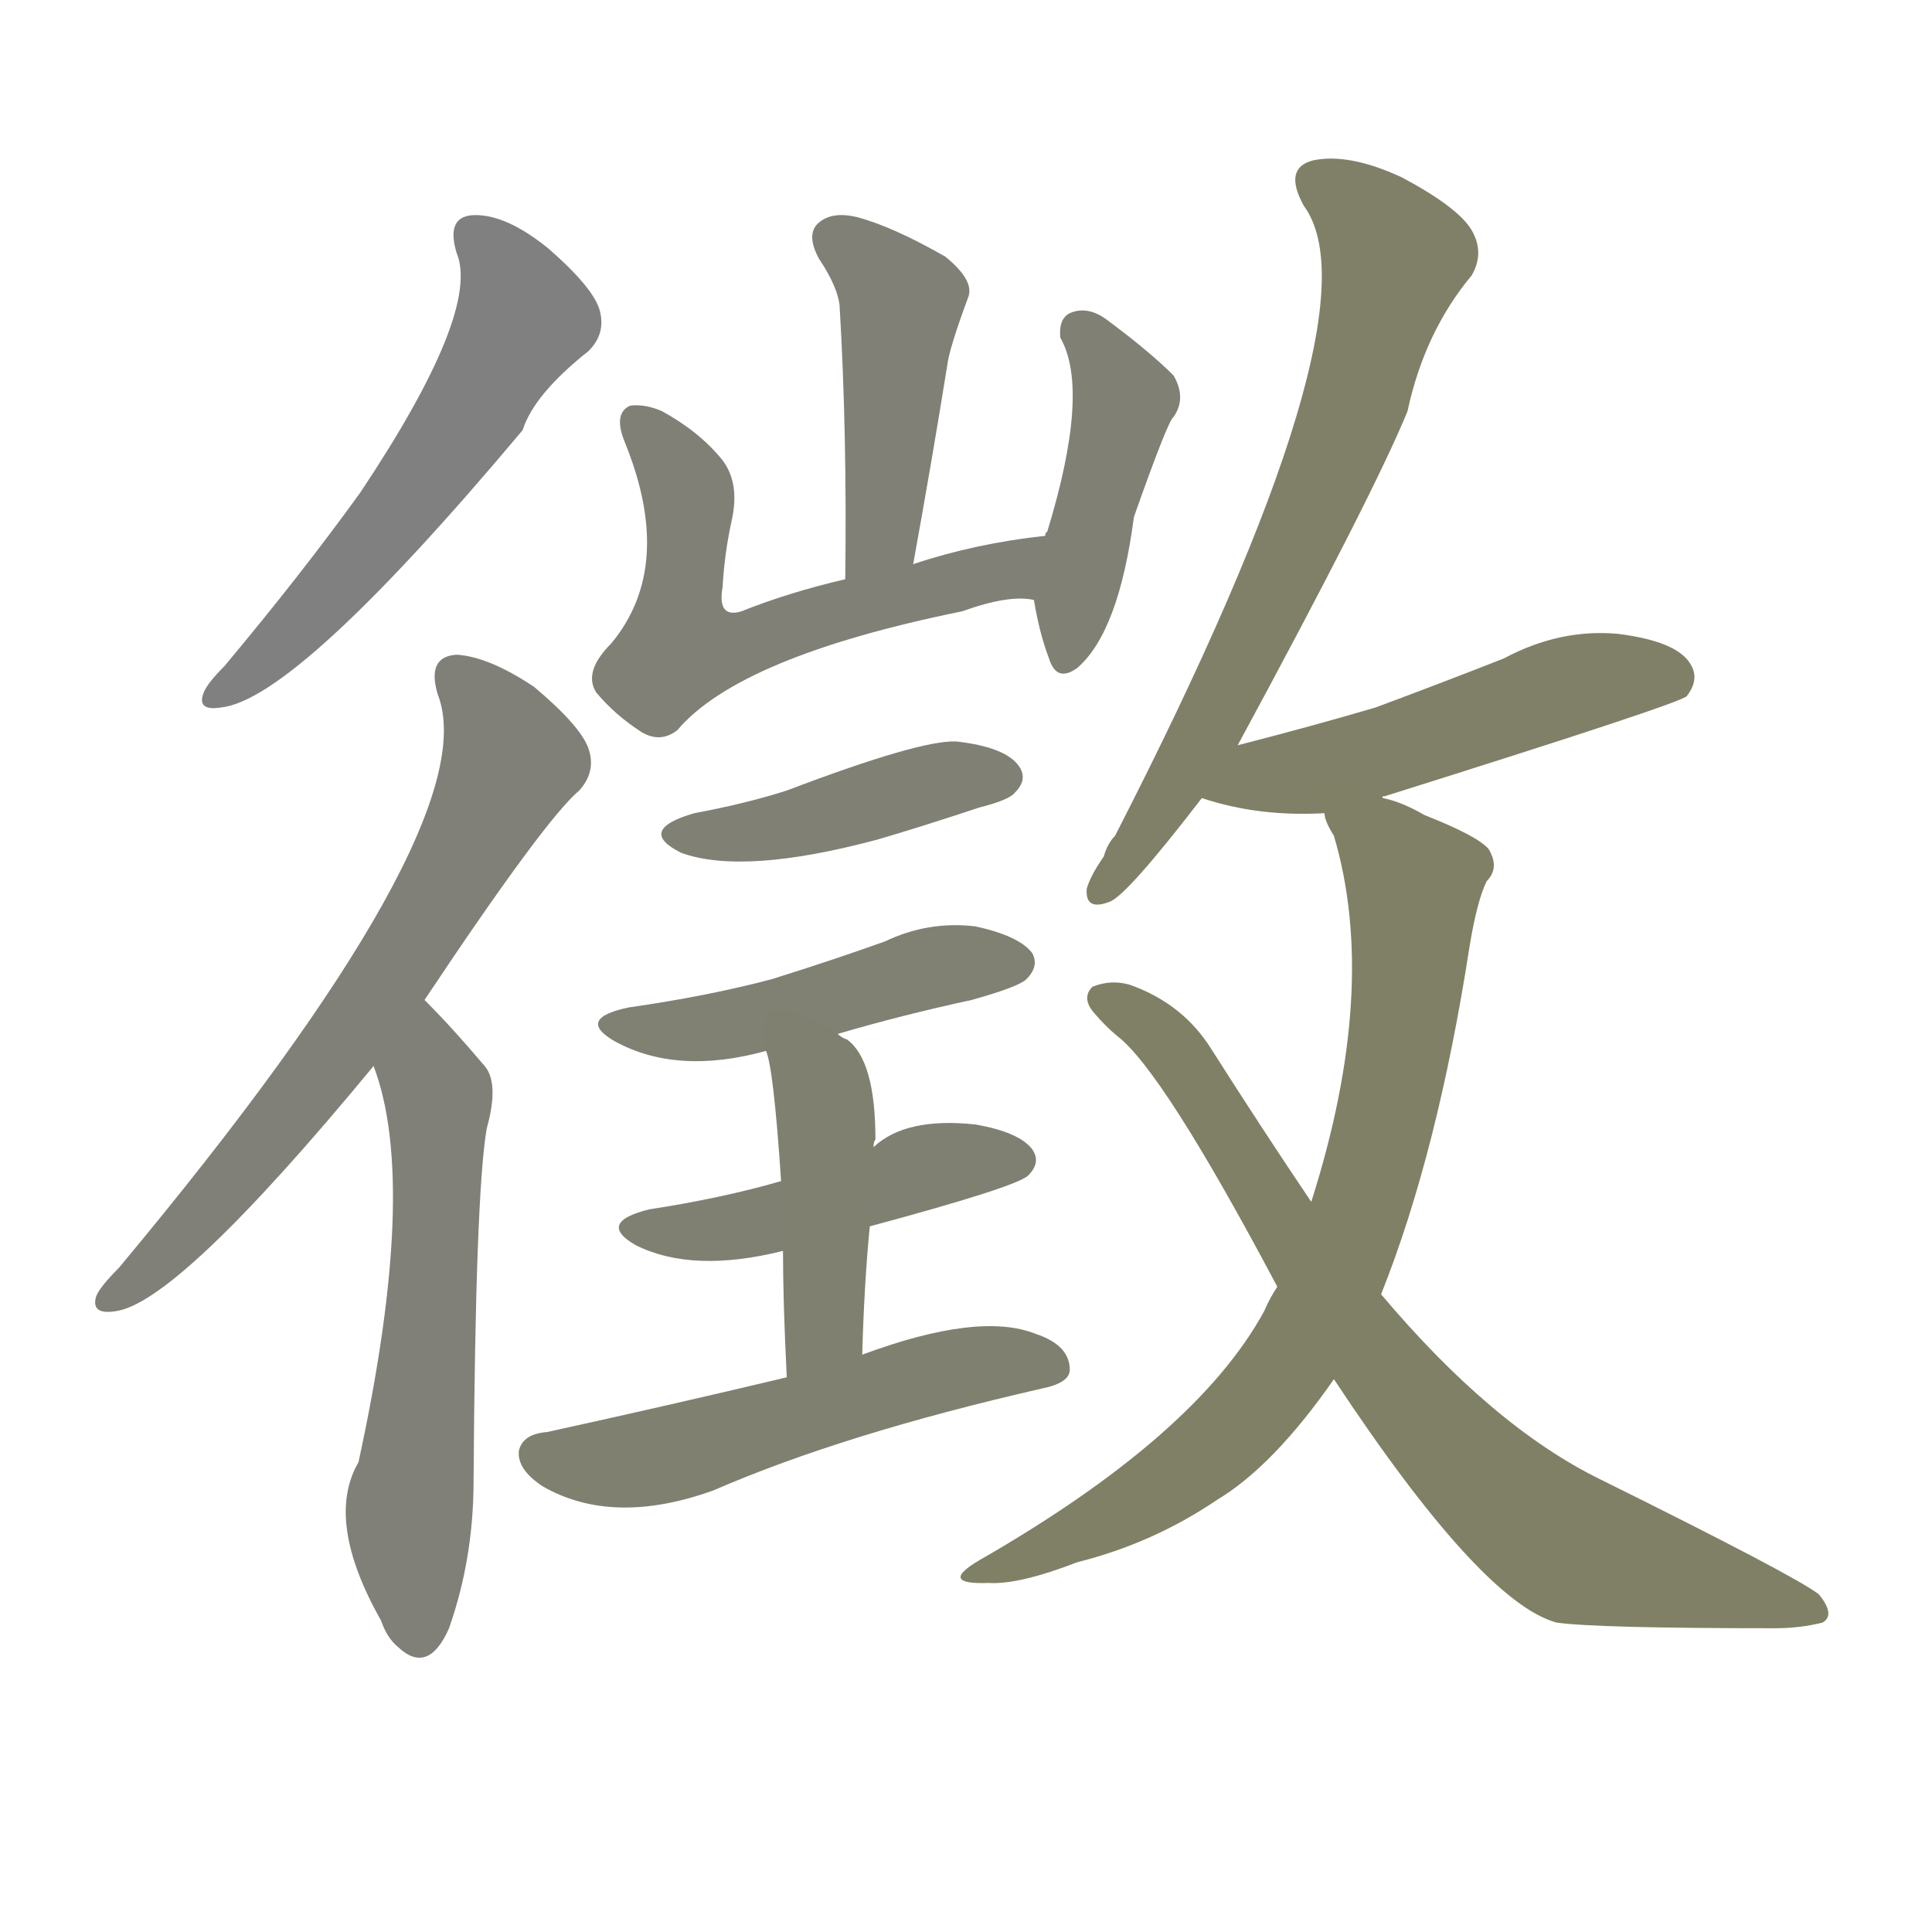 <svg version="1.1" viewBox="0 0 1024 1024" xmlns="http://www.w3.org/2000/svg">
  
  <g transform="scale(1, -1) translate(0, -900)">
    <style type="text/css">
        .stroke1 {fill: #808080;}
        .stroke2 {fill: #808079;}
        .stroke3 {fill: #808078;}
        .stroke4 {fill: #808077;}
        .stroke5 {fill: #808076;}
        .stroke6 {fill: #808075;}
        .stroke7 {fill: #808074;}
        .stroke8 {fill: #808073;}
        .stroke9 {fill: #808072;}
        .stroke10 {fill: #808071;}
        .stroke11 {fill: #808070;}
        .stroke12 {fill: #808069;}
        .stroke13 {fill: #808068;}
        .stroke14 {fill: #808067;}
        .stroke15 {fill: #808066;}
        .stroke16 {fill: #808065;}
        .stroke17 {fill: #808064;}
        .stroke18 {fill: #808063;}
        .stroke19 {fill: #808062;}
        .stroke20 {fill: #808061;}
        text {
            font-family: Helvetica;
            font-size: 50px;
            fill: #808060;
            paint-order: stroke;
            stroke: #000000;
            stroke-width: 4px;
            stroke-linecap: butt;
            stroke-linejoin: miter;
            font-weight: 800;
        }
    </style>

    <path d="M 242 766 Q 255 735 191 639 Q 160 596 119 547 Q 110 538 108 533 Q 104 523 117 525 Q 157 529 277 672 Q 283 691 312 714 Q 321 723 318 735 Q 315 747 291 768 Q 269 786 252 786 Q 236 786 242 766 Z" class="stroke1"/>
    <path d="M 225 370 Q 289 466 307 481 Q 316 491 312 503 Q 308 515 283 536 Q 259 552 242 553 Q 226 552 232 532 Q 259 463 63 228 Q 53 218 51 213 Q 48 203 61 205 Q 94 209 198 335 L 225 370 Z" class="stroke2"/>
    <path d="M 198 335 Q 222 272 190 125 Q 172 94 202 41 Q 205 32 211 27 Q 227 12 238 37 Q 251 74 251 115 Q 252 268 258 302 Q 265 327 256 336 Q 240 355 225 370 C 204 391 189 364 198 335 Z" class="stroke3"/>
    <path d="M 484 601 Q 494 656 502 706 Q 503 715 513 742 Q 517 751 501 764 Q 473 780 454 785 Q 441 788 434 782 Q 427 776 434 763 Q 444 748 445 738 Q 449 671 448 593 C 448 563 479 571 484 601 Z" class="stroke4"/>
    <path d="M 554 616 Q 517 612 484 601 L 448 593 Q 418 586 393 576 Q 380 572 383 589 Q 384 607 388 625 Q 392 644 383 656 Q 371 671 351 682 Q 342 686 334 685 Q 325 681 331 666 Q 358 600 324 559 Q 309 544 316 533 Q 326 521 340 512 Q 350 506 359 513 Q 392 552 510 576 Q 535 585 548 582 C 578 581 584 620 554 616 Z" class="stroke5"/>
    <path d="M 548 582 Q 551 564 556 551 Q 560 538 571 546 Q 593 565 601 626 Q 619 677 622 679 Q 629 689 622 701 Q 609 714 586 731 Q 576 738 567 734 Q 561 731 562 721 Q 578 693 555 618 Q 554 618 554 616 L 548 582 Z" class="stroke6"/>
    <path d="M 368 469 Q 337 460 361 448 Q 394 436 465 455 Q 489 462 519 472 Q 535 476 538 480 Q 545 487 540 494 Q 533 504 507 507 Q 488 508 417 481 Q 395 474 368 469 Z" class="stroke7"/>
    <path d="M 444 352 Q 478 362 515 370 Q 540 377 544 381 Q 551 388 547 395 Q 540 404 517 409 Q 492 412 469 401 Q 441 391 409 381 Q 375 372 333 366 Q 305 360 326 348 Q 359 330 406 343 L 444 352 Z" class="stroke8"/>
    <path d="M 461 250 Q 539 271 545 277 Q 552 284 547 291 Q 540 300 517 304 Q 480 308 463 292 L 414 274 Q 383 265 344 259 Q 316 252 337 240 Q 367 225 415 237 L 461 250 Z" class="stroke9"/>
    <path d="M 457 182 Q 458 219 461 250 L 463 292 Q 463 295 464 296 Q 464 338 449 349 Q 446 350 444 352 C 418 368 398 372 406 343 Q 410 334 414 274 L 415 237 Q 415 210 417 170 C 418 140 456 152 457 182 Z" class="stroke10"/>
    <path d="M 417 170 Q 354 155 290 141 Q 277 140 275 131 Q 274 121 288 112 Q 325 91 378 110 Q 447 140 552 164 Q 567 167 567 174 Q 567 187 549 193 Q 519 205 457 182 L 417 170 Z" class="stroke11"/>
    <path d="M 656 505 Q 728 638 746 682 Q 755 724 780 754 Q 787 766 780 778 Q 773 790 743 806 Q 715 819 696 815 Q 680 811 691 791 Q 733 734 591 457 Q 587 453 585 446 Q 578 436 576 429 Q 575 417 588 422 Q 597 425 637 477 L 656 505 Z" class="stroke12"/>
    <path d="M 733 477 Q 732 478 734 478 Q 890 527 894 531 Q 901 540 896 548 Q 889 560 858 564 Q 827 567 797 551 Q 764 538 729 525 Q 695 515 656 505 C 627 498 608 486 637 477 Q 667 467 702 469 C 715 469 715 469 733 477 Z" class="stroke13"/>
    <path d="M 732 214 Q 762 289 779 399 Q 783 423 788 433 Q 795 440 789 450 Q 783 457 755 468 Q 743 475 733 477 C 705 487 693 491 702 469 Q 702 465 707 457 Q 731 376 695 263 L 677 218 Q 673 212 670 205 Q 634 139 519 73 Q 497 60 524 61 Q 540 60 571 72 Q 611 82 645 105 Q 675 123 707 169 L 732 214 Z" class="stroke14"/>
    <path d="M 707 169 Q 785 51 825 40 Q 846 37 941 37 Q 954 37 966 40 Q 973 44 964 55 Q 951 65 848 116 Q 791 144 732 214 L 695 263 Q 670 300 642 344 Q 627 368 599 378 Q 589 381 579 377 Q 573 371 580 363 Q 586 356 592 351 Q 616 333 677 218 L 707 169 Z" class="stroke15"/>
    
    
    
    
    
    
    
    
    
    
    
    
    
    
    </g>
</svg>